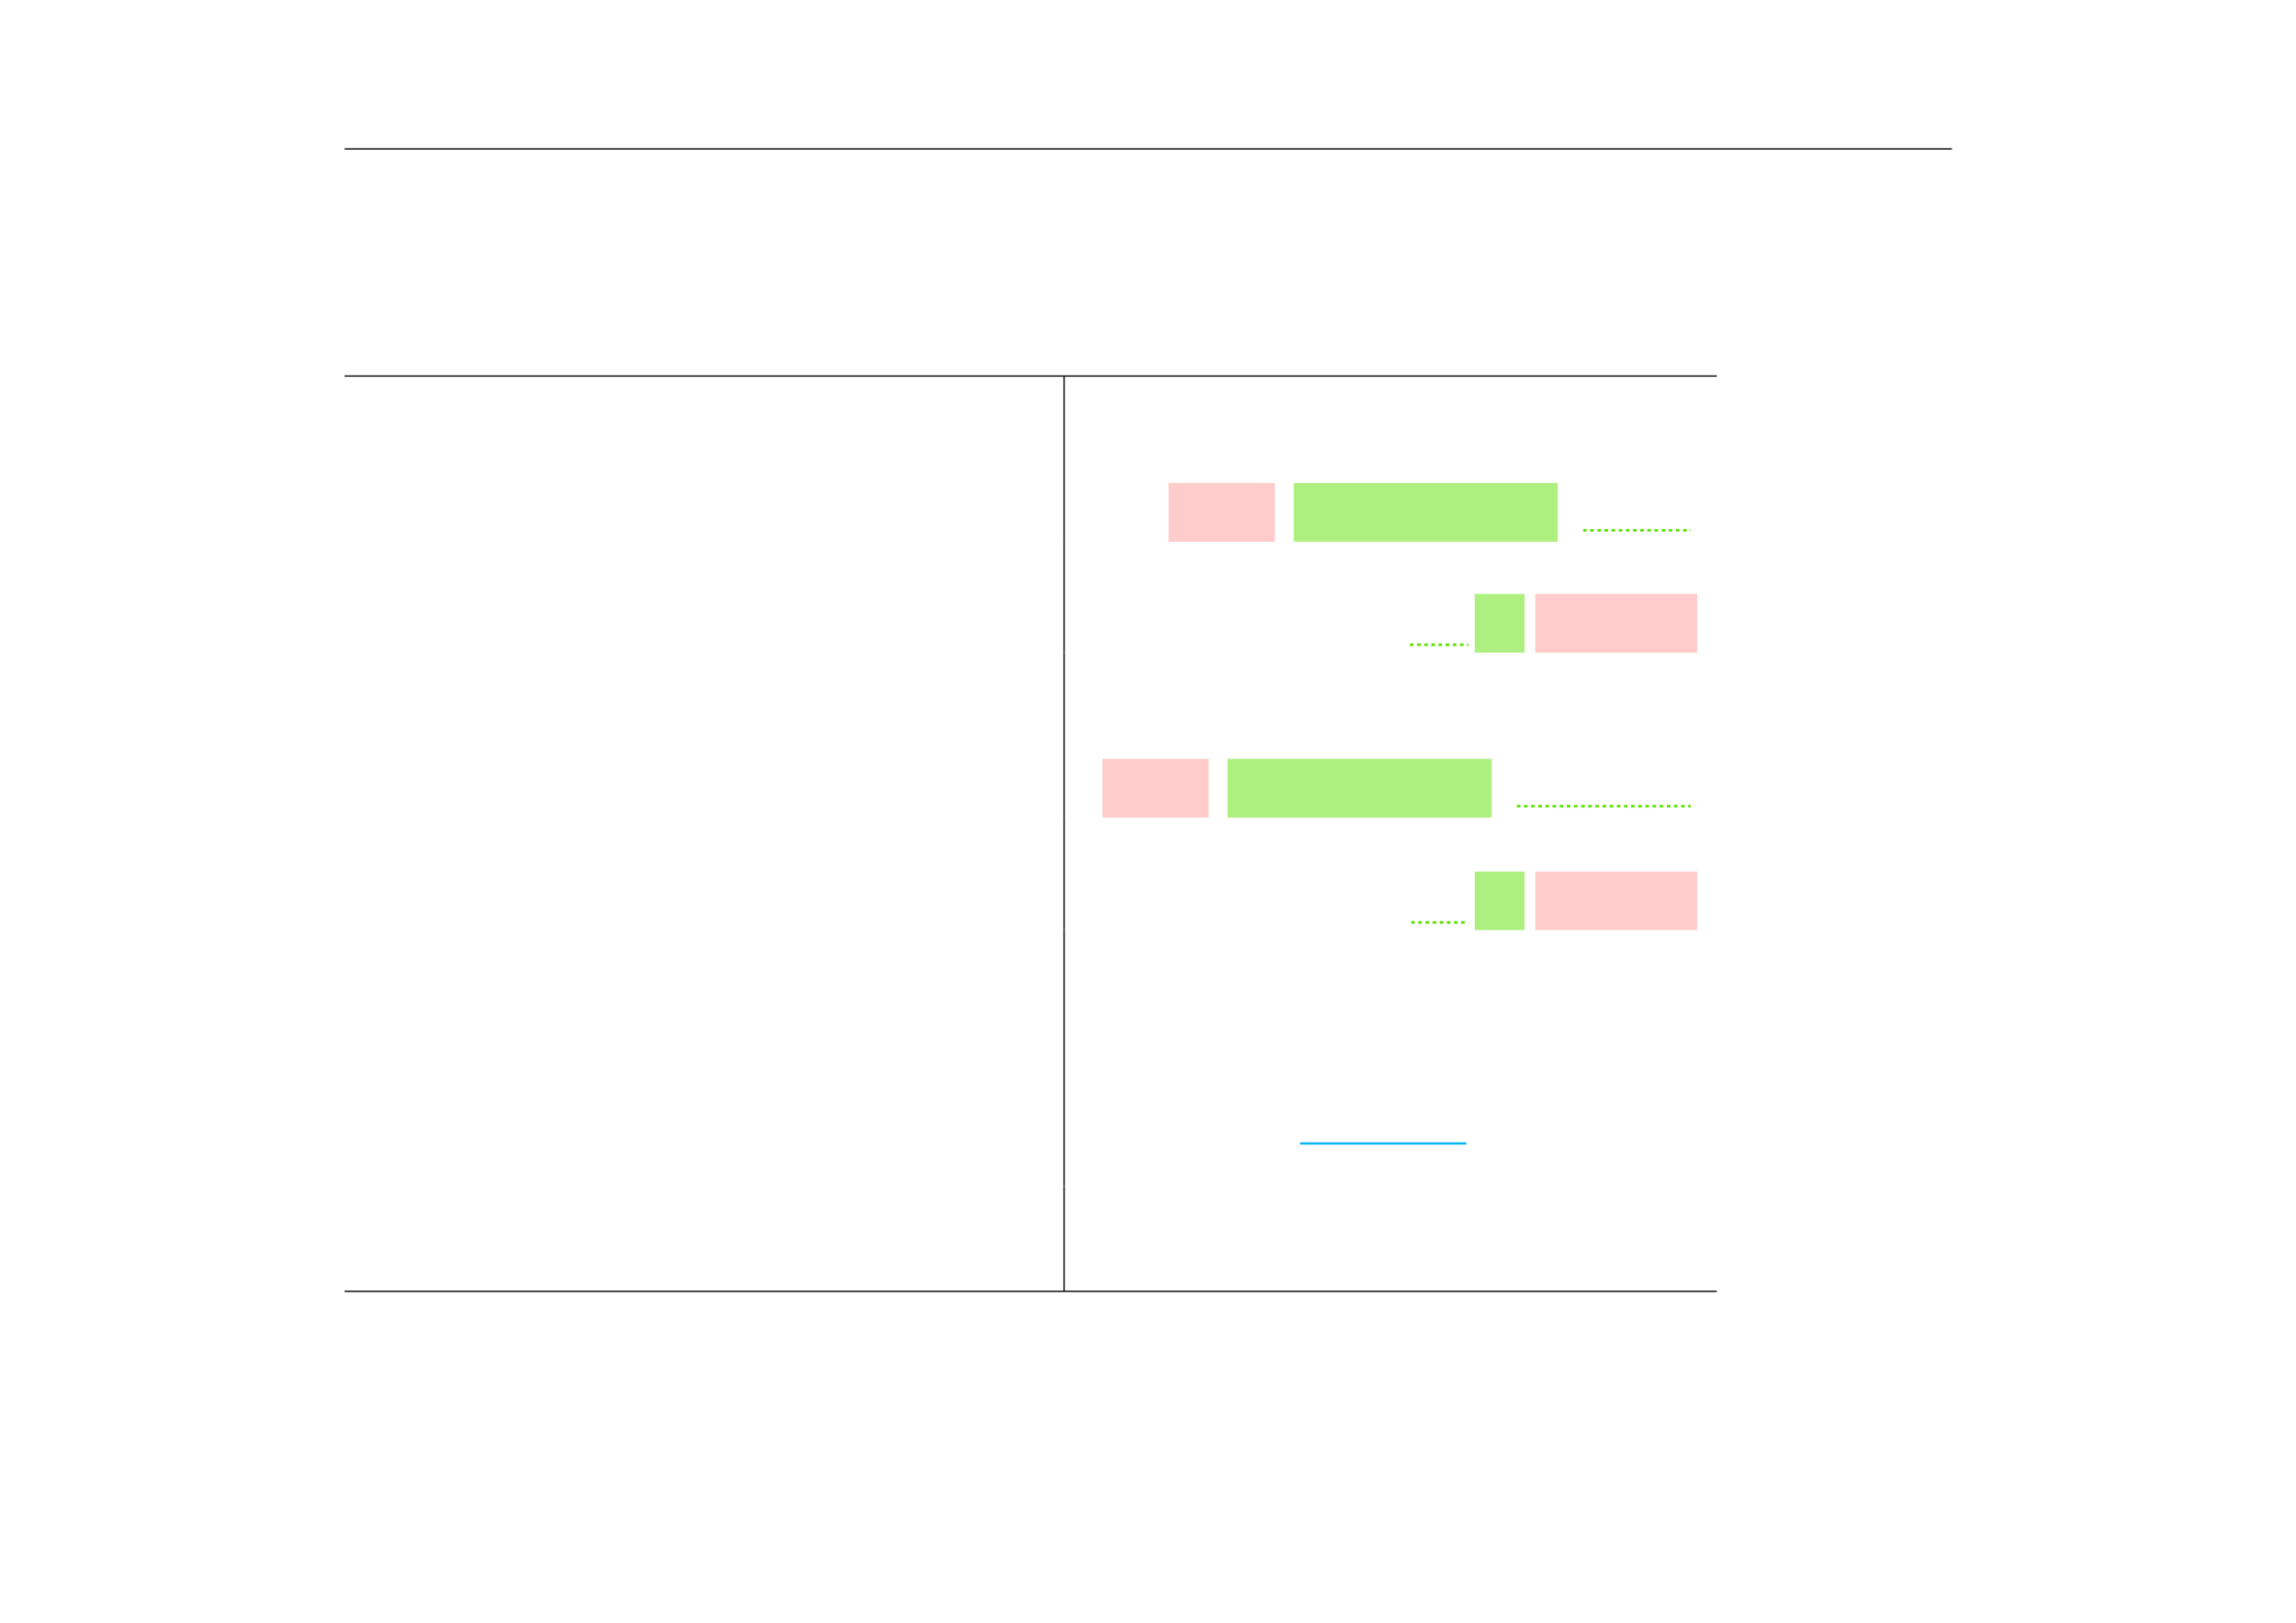 <?xml version="1.0" encoding="UTF-8" standalone="no"?>
<!DOCTYPE svg PUBLIC "-//W3C//DTD SVG 1.1//EN"
"http://www.w3.org/Graphics/SVG/1.1/DTD/svg11.dtd">
<svg viewBox="0 0 1286 909" version="1.1" xmlns="http://www.w3.org/2000/svg" xmlns:xlink="http://www.w3.org/1999/xlink">
<defs>
<style type="text/css"><![CDATA[
.g0_333{
fill: none;
stroke: #000000;
stroke-width: 0.73;
stroke-linecap: butt;
stroke-linejoin: miter;
}
.g1_333{
fill: #FFCCCC;
}
.g2_333{
fill: #AEF080;
}
.g3_333{
fill: none;
stroke: #5EE200;
stroke-width: 1.461;
stroke-linecap: butt;
stroke-linejoin: miter;
stroke-dasharray: 2,2;
}
.g4_333{
fill: none;
stroke: #02B5EE;
stroke-width: 1.262;
stroke-linecap: butt;
stroke-linejoin: miter;
}
]]></style>
</defs>
<path d="M193,83.4h900.3M193,210.6H961.6m-768.6,0H961.6M596,240.2V211m0,58.5V240.2m0,63.2V269.5" class="g0_333"/>
<path d="M654.5,303.4h59.6V270.5H654.5v32.9Z" class="g1_333"/>
<path d="M724.6,303.4H872.5V270.5H724.6v32.9Z" class="g2_333"/>
<path d="M886.7,297H947" class="g3_333"/>
<path d="M596,332.6V303.4m0,62.1V332.6" class="g0_333"/>
<path d="M789.7,361.1h32.7" class="g3_333"/>
<path d="M826,365.5h27.9V332.6H826v32.9Z" class="g2_333"/>
<path d="M859.9,365.5h90.7V332.6H859.9v32.9Z" class="g1_333"/>
<path d="M596,394.7V365.5m0,58.4V394.7m0,63.2v-34" class="g0_333"/>
<path d="M617.5,457.9H677V425H617.5v32.9Z" class="g1_333"/>
<path d="M687.5,457.9h148V425h-148v32.9Z" class="g2_333"/>
<path d="M849.6,451.5H947" class="g3_333"/>
<path d="M596,488.1V457.9m0,63V488.1" class="g0_333"/>
<path d="M790.4,516.6h32" class="g3_333"/>
<path d="M826,520.9h27.9V488.1H826v32.8Z" class="g2_333"/>
<path d="M859.9,520.9h90.7V488.1H859.9v32.8Z" class="g1_333"/>
<path d="M596,550.2V520.9m0,58.5V550.2m0,114.2v-85" class="g0_333"/>
<path d="M728.2,640.4h93.1" class="g4_333"/>
<path d="M596,693.6V664.4m0,58.5V693.6M193,723.2H961.6m-768.6,0H961.6" class="g0_333"/>
</svg>